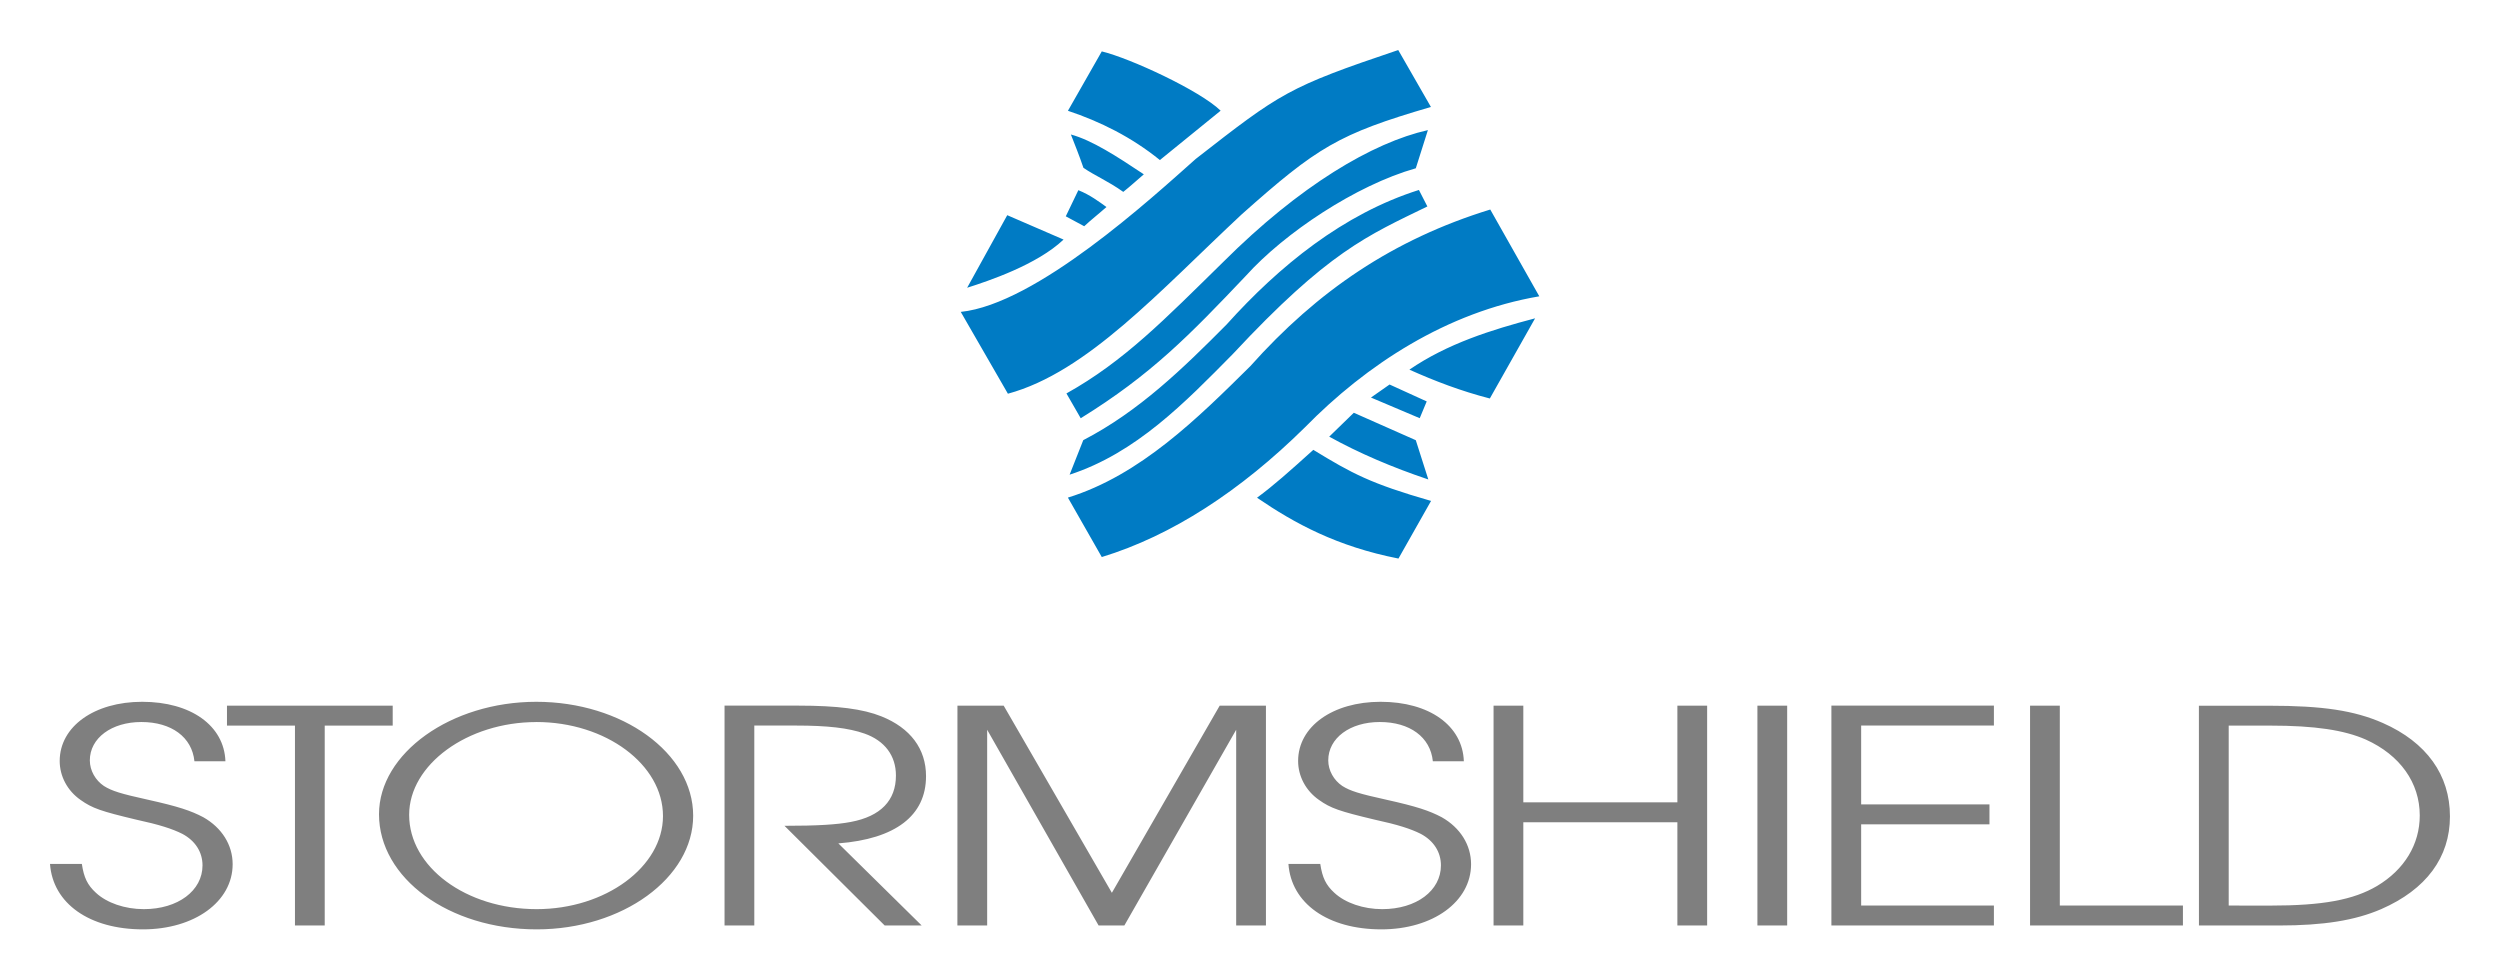 <?xml version="1.0" encoding="UTF-8"?>
<!-- Created with Inkscape (http://www.inkscape.org/) -->
<svg width="200" height="78" version="1.1" viewBox="0 0 52.917 20.638" xml:space="preserve" xmlns="http://www.w3.org/2000/svg"><path d="m26.608 10.535c0.36-0.266 0.671-0.544 1.191-1.013 0.816 0.499 1.217 0.716 2.492 1.081-0.23 0.407-0.46 0.813-0.69 1.22-1.302-0.256-2.197-0.743-2.993-1.287zm-4.004-0.002c1.532-0.474 2.753-1.686 3.86-2.781 1.423-1.595 3.026-2.685 5.08-3.317l1.038 1.837c-1.958 0.334-3.659 1.447-4.96 2.773-1.366 1.348-2.82 2.294-4.301 2.746zm5.531-1.29 0.521-0.506 1.312 0.581 0.265 0.831c-0.762-0.256-1.464-0.556-2.098-0.906zm-5.206 0.074c1.178-0.61 2.112-1.519 3.034-2.448 1.115-1.24 2.472-2.343 4.071-2.848l0.179 0.349c-1.27 0.619-2.095 0.954-4.12 3.126-1.012 1.026-2.046 2.093-3.453 2.552zm-0.356-0.989c1.225-0.684 2.08-1.568 3.32-2.784 1.622-1.618 3.161-2.527 4.331-2.79l-0.256 0.808c-1.269 0.359-2.782 1.372-3.593 2.272-1.198 1.264-2.01 2.098-3.5 3.019zm6.446 0.087 0.394-0.276 0.786 0.358-0.148 0.355zm0.813-0.59c0.803-0.55 1.73-0.842 2.661-1.087l-0.958 1.697c-0.614-0.158-1.171-0.372-1.704-0.611zm-9.496-1.223c1.594-0.165 4.027-2.396 4.974-3.238 1.799-1.402 1.95-1.518 4.286-2.305 0.232 0.401 0.462 0.803 0.692 1.205-1.963 0.574-2.404 0.849-4.006 2.274-1.743 1.626-3.269 3.34-4.948 3.796zm0.984-2.047 1.192 0.516c-0.56 0.533-1.594 0.878-2.041 1.02zm1.239 0.024 0.266-0.553c0.249 0.099 0.446 0.249 0.595 0.356-0.169 0.15-0.322 0.268-0.471 0.407zm0.374-1.026c-0.091-0.267-0.182-0.491-0.266-0.706 0.445 0.121 0.967 0.458 1.544 0.843-0.173 0.149-0.278 0.246-0.435 0.372-0.323-0.23-0.607-0.346-0.842-0.509zm-0.329-1.207 0.717-1.258c0.605 0.147 2.077 0.829 2.516 1.255l-1.286 1.045c-0.6-0.486-1.266-0.816-1.947-1.043z" fill="#007bc4"/><path d="m1.058 18.287c0.06 0.837 0.834 1.385 1.967 1.385 1.09 0 1.899-0.586 1.899-1.379 0-0.409-0.23-0.774-0.622-0.995-0.264-0.139-0.528-0.227-1.175-0.371-0.57-0.126-0.758-0.183-0.928-0.29-0.179-0.12-0.298-0.327-0.298-0.542 0-0.472 0.46-0.812 1.09-0.812 0.639 0 1.073 0.321 1.124 0.831h0.656c-0.026-0.756-0.732-1.259-1.762-1.259-1.013 0-1.746 0.523-1.746 1.253 0 0.321 0.162 0.63 0.443 0.825 0.247 0.176 0.434 0.239 1.175 0.416 0.494 0.107 0.766 0.195 0.979 0.302 0.272 0.145 0.426 0.384 0.426 0.667 0 0.535-0.519 0.926-1.243 0.926-0.4 0-0.783-0.132-1.013-0.346-0.179-0.164-0.255-0.321-0.298-0.611zm5.185 1.303h0.63v-4.231h1.439v-0.422h-3.508v0.422h1.439zm5.108-4.735c-1.805 0-3.329 1.089-3.329 2.38 0 1.354 1.482 2.437 3.338 2.437 1.814 0 3.312-1.089 3.312-2.405 0-1.329-1.499-2.412-3.321-2.412zm0 0.428c1.473 0 2.682 0.9 2.682 1.99 0 1.077-1.218 1.971-2.674 1.971-1.499 0-2.699-0.894-2.699-1.996 0-1.064 1.235-1.964 2.691-1.964zm6.394 2.569c1.209-0.094 1.856-0.586 1.856-1.423 0-0.579-0.332-1.02-0.945-1.266-0.392-0.157-0.928-0.227-1.762-0.227h-1.558v4.653h0.63v-4.231h0.886c0.664 0 1.107 0.05 1.448 0.17 0.426 0.151 0.664 0.466 0.664 0.888 0 0.529-0.324 0.863-0.954 0.982-0.298 0.057-0.707 0.082-1.405 0.082l2.12 2.109h0.783zm2.52 1.738h0.63v-4.143l2.359 4.143h0.545l2.367-4.143v4.143h0.63v-4.653h-0.979l-2.282 3.961-2.29-3.961h-0.979zm7.007-1.303c0.06 0.837 0.834 1.385 1.967 1.385 1.09 0 1.899-0.586 1.899-1.379 0-0.409-0.23-0.774-0.622-0.995-0.264-0.139-0.528-0.227-1.175-0.371-0.57-0.126-0.758-0.183-0.928-0.29-0.179-0.12-0.298-0.327-0.298-0.542 0-0.472 0.46-0.812 1.09-0.812 0.639 0 1.073 0.321 1.124 0.831h0.656c-0.026-0.756-0.732-1.259-1.762-1.259-1.013 0-1.746 0.523-1.746 1.253 0 0.321 0.162 0.63 0.443 0.825 0.247 0.176 0.434 0.239 1.175 0.416 0.494 0.107 0.766 0.195 0.979 0.302 0.272 0.145 0.426 0.384 0.426 0.667 0 0.535-0.519 0.926-1.243 0.926-0.4 0-0.783-0.132-1.013-0.346-0.179-0.164-0.255-0.321-0.298-0.611zm4.342 1.303h0.63v-2.185h3.261v2.185h0.63v-4.653h-0.63v2.046h-3.261v-2.046h-0.63zm5.585 0h0.63v-4.653h-0.63zm1.566 0h3.44v-0.422h-2.81v-1.719h2.716v-0.422h-2.716v-1.669h2.81v-0.422h-3.44zm4.205 0h3.236v-0.422h-2.606v-4.231h-0.63zm3.575 0h1.694c0.945 0 1.609-0.107 2.163-0.346 0.954-0.416 1.456-1.096 1.456-1.964 0-0.875-0.494-1.568-1.422-1.977-0.605-0.264-1.269-0.365-2.41-0.365h-1.482zm0.63-0.422v-3.809h0.877c0.945 0 1.567 0.094 2.026 0.296 0.724 0.327 1.141 0.913 1.141 1.606 0 0.611-0.324 1.146-0.903 1.492-0.502 0.296-1.149 0.416-2.265 0.416z" opacity=".5" stroke-width=".012" aria-label="STORMSHIELD"/></svg>
